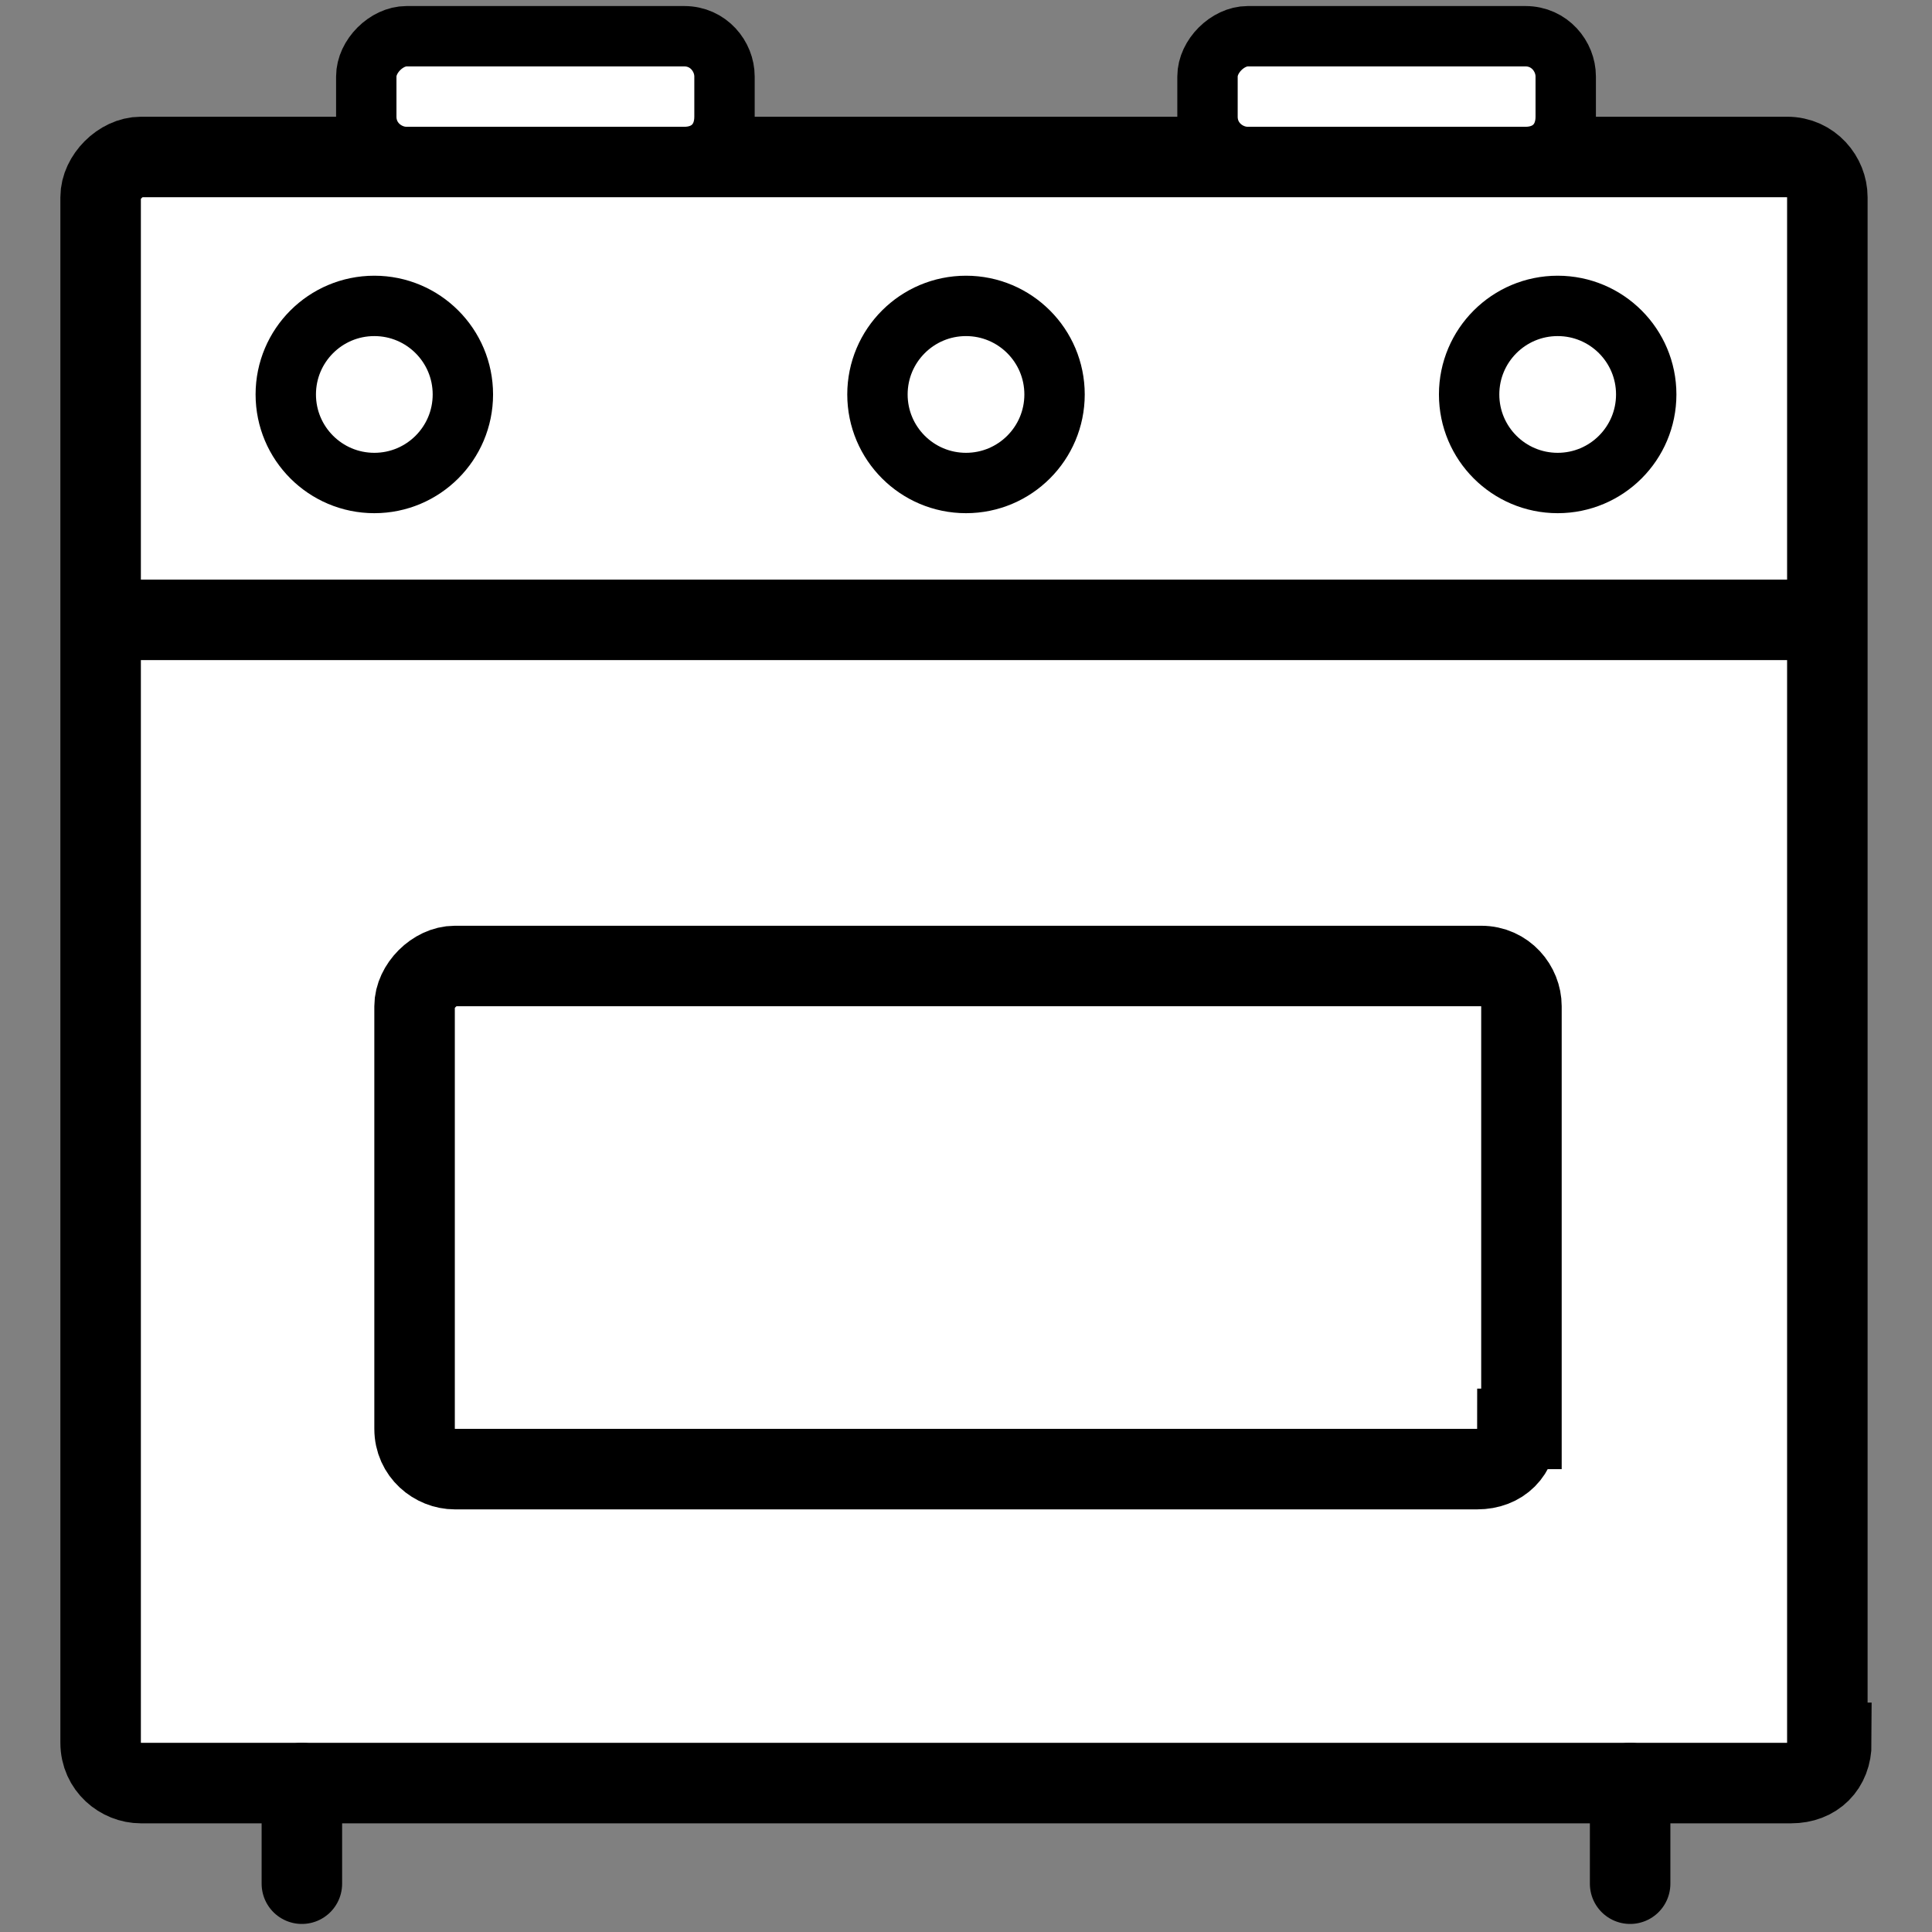 <svg
	xmlns="http://www.w3.org/2000/svg"
	width="48"
	height="48"
	viewbox="0 0 48 48"
>
	<rect width="100%" height="100%" fill="#808080" stroke="none"/>
	<path
		stroke-miterlimit="10"
		stroke-width="2"
		stroke="currentColor"
		fill="#FFF"
		d="M45.5 43.3c0 .6-.4 1-1 1h-41c-.5 0-1-.4-1-1V4.9c0-.5.5-1 1-1h40.9c.6 0 1 .5 1 1v38.4z"
	/>
	<path
		stroke-miterlimit="10"
		stroke-width="2"
		stroke="currentColor"
		fill="#FFF"
		d="M37.7 35.5c0 .6-.4 1-1 1H11.3c-.5 0-1-.4-1-1V25c0-.5.5-1 1-1h25.5c.6 0 1 .5 1 1v10.5z"
	/>
	<path
		stroke-miterlimit="10"
		stroke-width="1.5"
		stroke="currentColor"
		fill="#FFF"
		d="M18 2.9c0 .6-.4 1-1 1h-6.9c-.5 0-1-.4-1-1v-1c0-.5.5-1 1-1H17c.6 0 1 .5 1 1v1zM38.9 2.9c0 .6-.4 1-1 1H31c-.5 0-1-.4-1-1v-1c0-.5.5-1 1-1h6.9c.6 0 1 .5 1 1v1z"
	/>
	<path
		stroke-miterlimit="10"
		stroke-width="2"
		stroke="currentColor"
		fill="none"
		d="M2.5 15.4h43"
	/>
	<path
		stroke-miterlimit="10"
		stroke-linejoin="round"
		stroke-linecap="round"
		stroke-width="2"
		stroke="currentColor"
		fill="none"
		d="M7.5 44.3v2.5M40.5 44.3v2.5"
	/>
	<circle
		stroke-miterlimit="10"
		stroke-width="1.5"
		stroke="currentColor"
		fill="none"
		r="2.2"
		cy="9.8"
		cx="9.3"
	/>
	<circle
		stroke-miterlimit="10"
		stroke-width="1.5"
		stroke="currentColor"
		fill="none"
		r="2.2"
		cy="9.8"
		cx="24"
	/>
	<circle
		stroke-miterlimit="10"
		stroke-width="1.5"
		stroke="currentColor"
		fill="none"
		r="2.2"
		cy="9.8"
		cx="38.7"
	/>
</svg>